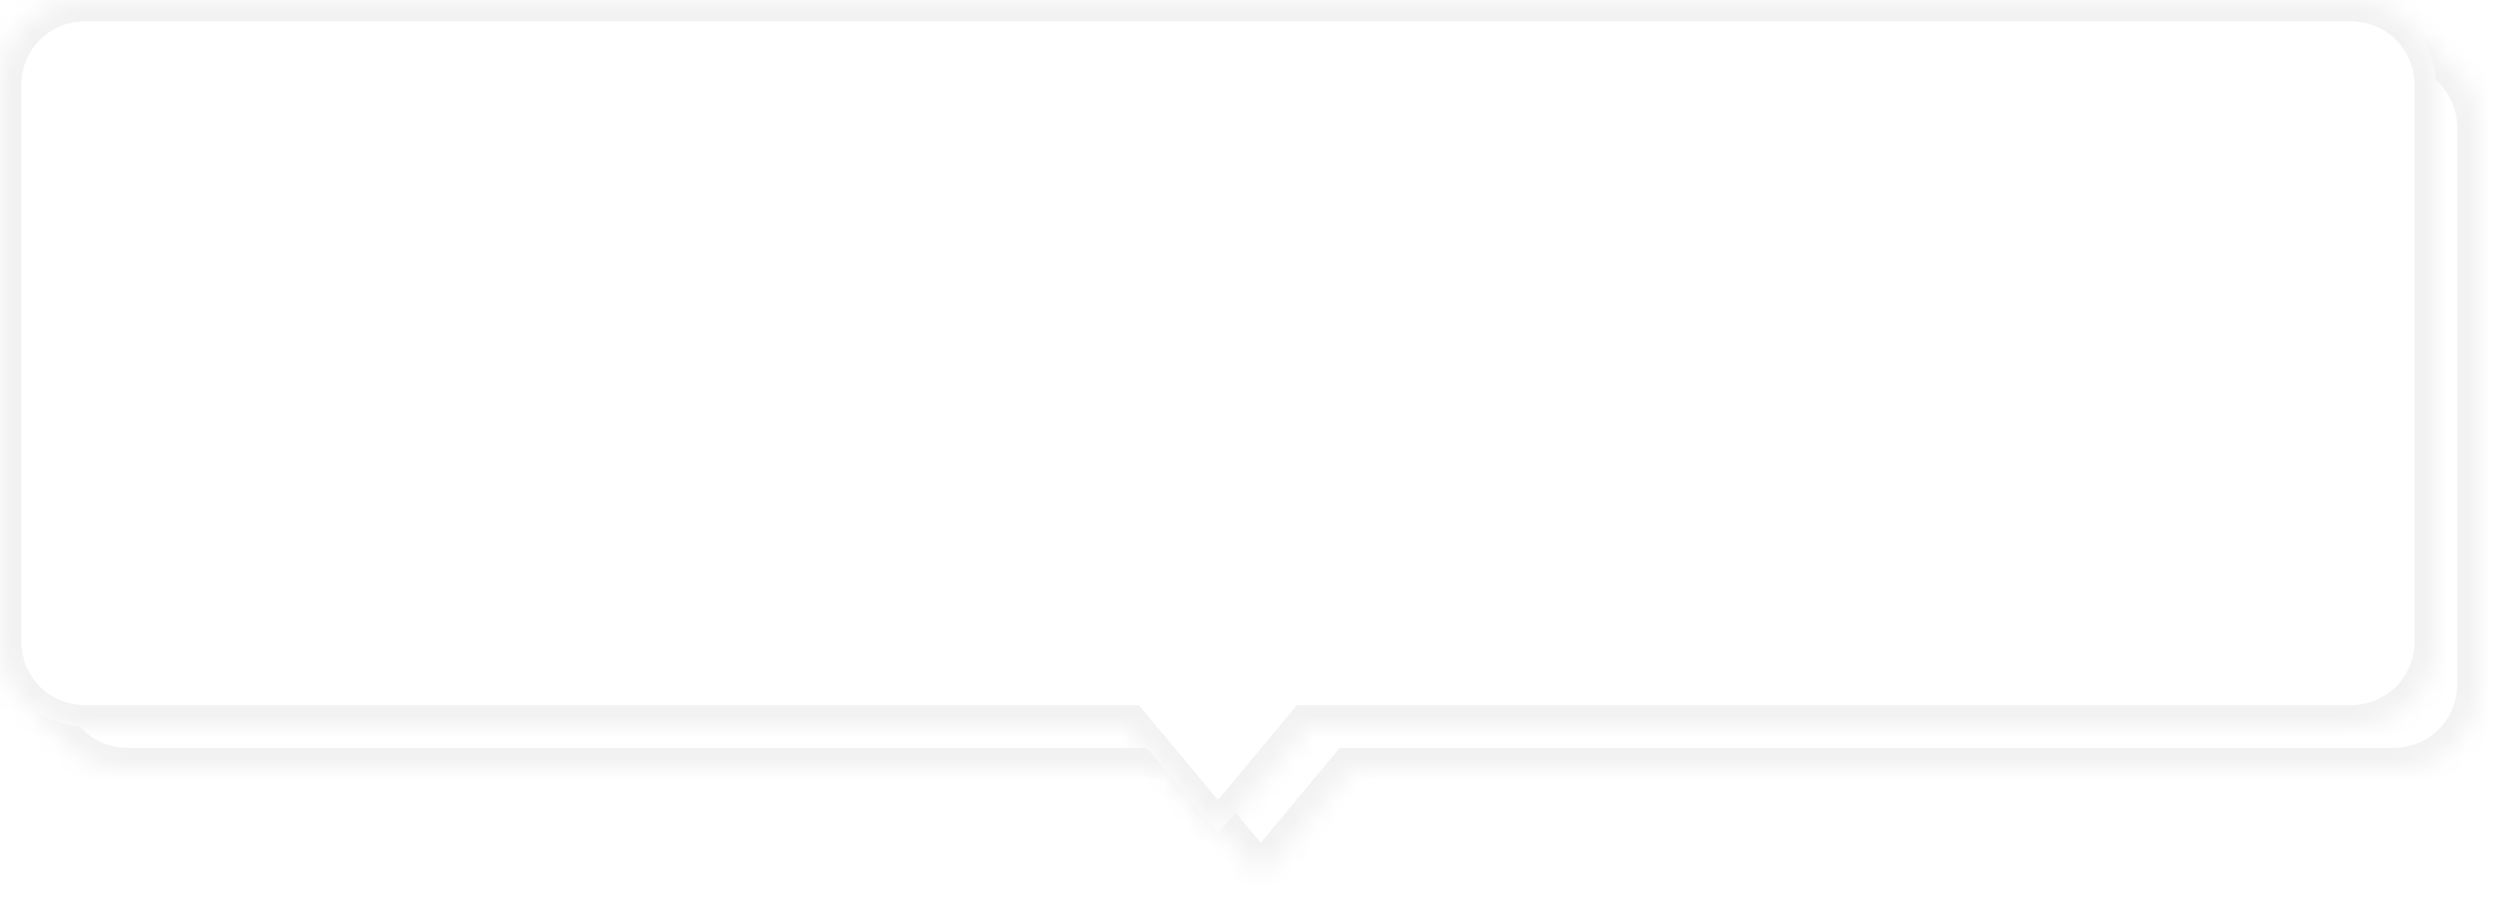 ﻿<?xml version="1.0" encoding="utf-8"?>
<svg version="1.1" xmlns:xlink="http://www.w3.org/1999/xlink" width="117px" height="42px" xmlns="http://www.w3.org/2000/svg">
  <defs>
    <mask fill="white" id="clip886">
      <path d="M 57 39  L 52.833 34  L 4 34  C 1.76 34  0 32.24  0 30  L 0 4  C 0 1.76  1.76 0  4 0  L 110 0  C 112.24 0  114 1.76  114 4  L 114 30  C 114 32.24  112.24 34  110 34  L 61.167 34  L 57 39  Z " fill-rule="evenodd" />
    </mask>
    <filter x="201px" y="29px" width="117px" height="42px" filterUnits="userSpaceOnUse" id="filter887">
      <feOffset dx="2" dy="2" in="SourceAlpha" result="shadowOffsetInner" />
      <feGaussianBlur stdDeviation="0.5" in="shadowOffsetInner" result="shadowGaussian" />
      <feComposite in2="shadowGaussian" operator="atop" in="SourceAlpha" result="shadowComposite" />
      <feColorMatrix type="matrix" values="0 0 0 0 0.6  0 0 0 0 0.6  0 0 0 0 0.6  0 0 0 0.678 0  " in="shadowComposite" />
    </filter>
    <g id="widget888">
      <path d="M 57 39  L 52.833 34  L 4 34  C 1.76 34  0 32.24  0 30  L 0 4  C 0 1.76  1.76 0  4 0  L 110 0  C 112.24 0  114 1.76  114 4  L 114 30  C 114 32.24  112.24 34  110 34  L 61.167 34  L 57 39  Z " fill-rule="nonzero" fill="#ffffff" stroke="none" fill-opacity="0.996" transform="matrix(1 0 0 1 201 29 )" />
      <path d="M 57 39  L 52.833 34  L 4 34  C 1.76 34  0 32.24  0 30  L 0 4  C 0 1.76  1.76 0  4 0  L 110 0  C 112.24 0  114 1.76  114 4  L 114 30  C 114 32.24  112.24 34  110 34  L 61.167 34  L 57 39  Z " stroke-width="2" stroke="#f2f2f2" fill="none" transform="matrix(1 0 0 1 201 29 )" mask="url(#clip886)" />
    </g>
  </defs>
  <g transform="matrix(1 0 0 1 -201 -29 )">
    <use xlink:href="#widget888" filter="url(#filter887)" />
    <use xlink:href="#widget888" />
  </g>
</svg>